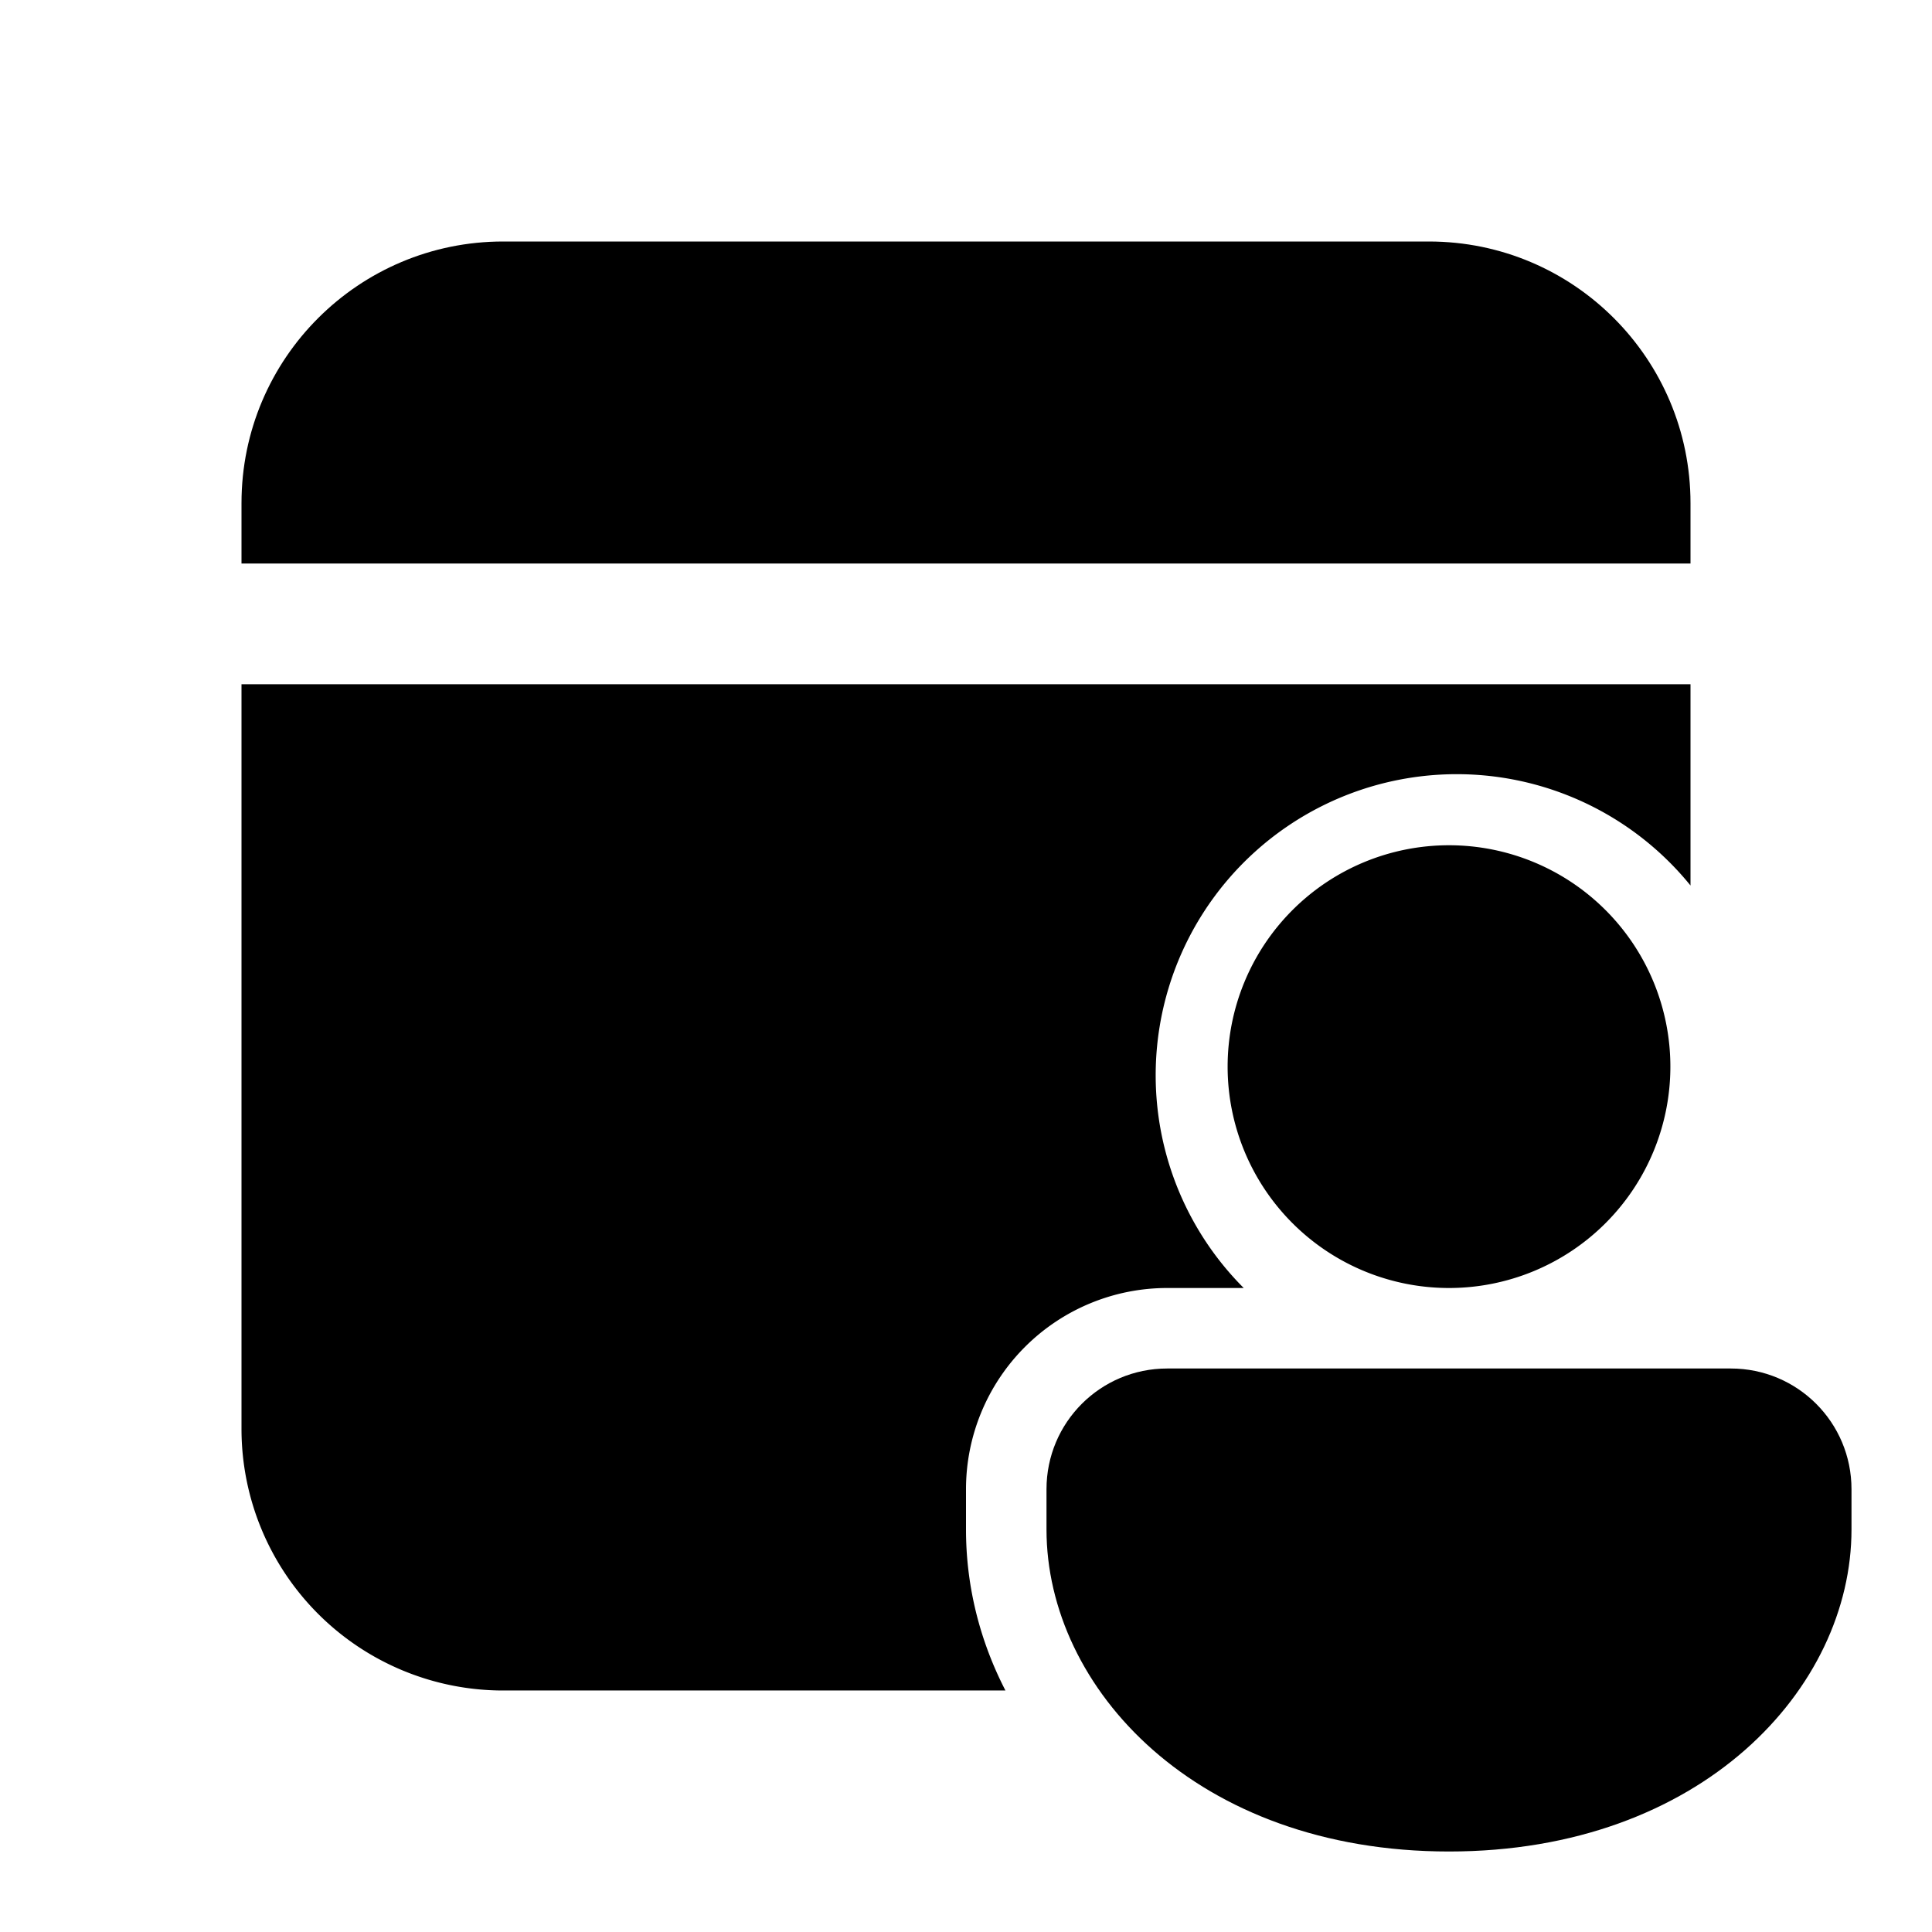 <svg width="24" height="24" viewBox="0 0 24 24" xmlns="http://www.w3.org/2000/svg"><path d="M21 8.5V11a3.74 3.74 0 10-5.55 5h-.95a2.5 2.5 0 00-2.5 2.5v.5c0 .7.17 1.38.49 2H6.25A3.25 3.25 0 013 17.75V8.5h18z"/><path d="M17.75 3C19.55 3 21 4.46 21 6.25V7H3v-.75C3 4.45 4.46 3 6.25 3h11.5z"/><path d="M23 18.5c0-.83-.67-1.5-1.5-1.5h-7c-.83 0-1.5.67-1.5 1.5v.5c0 1.97 1.86 4 5 4 3.14 0 5-2.03 5-4v-.5z"/><path d="M20.75 13.25a2.75 2.75 0 10-5.5 0 2.75 2.75 0 005.5 0z"/></svg>